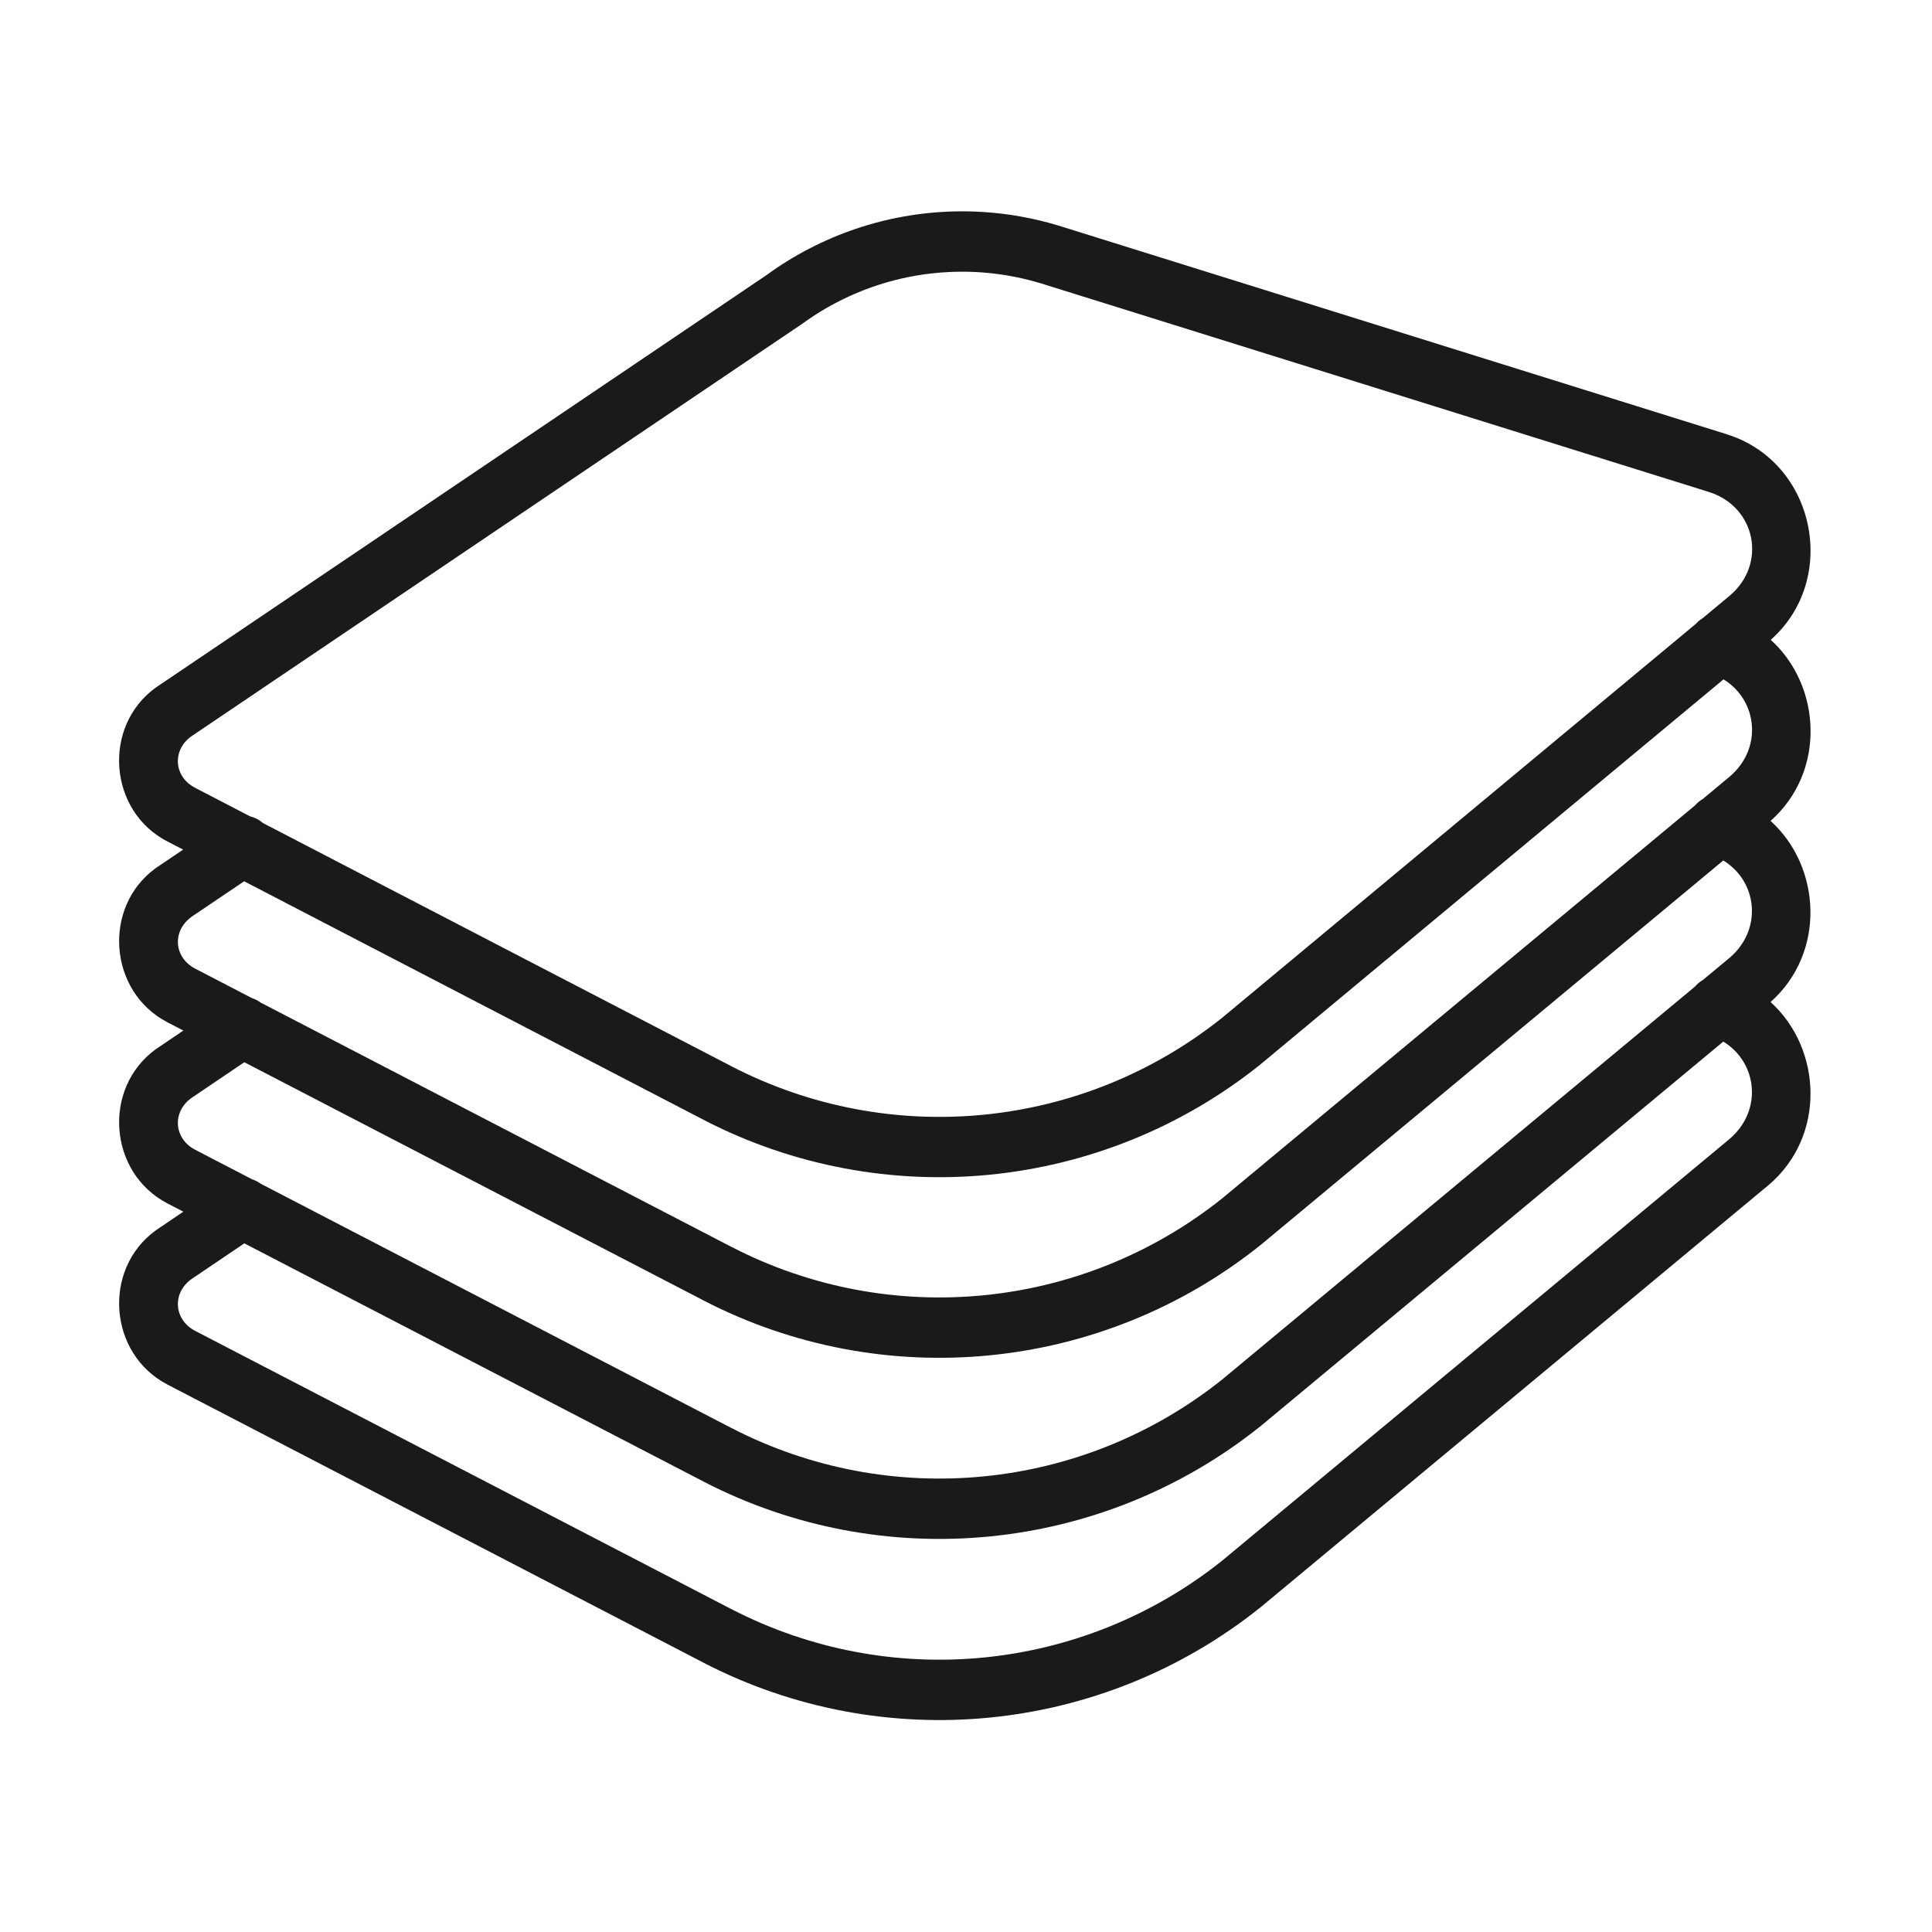 <svg width="1000" height="1000" viewBox="0 0 1000 1000" fill="none" xmlns="http://www.w3.org/2000/svg">
<path d="M493.744 109.436C459.178 110.301 425.203 121.591 396.607 142.486L80.933 355.682C80.768 355.791 80.605 355.903 80.444 356.018C52.861 376.177 56.208 419.79 86.548 435.485L94.788 439.758L80.933 449.127C80.768 449.236 80.605 449.348 80.444 449.462C52.897 469.664 56.243 513.227 86.517 529.052C86.528 529.062 86.538 529.073 86.548 529.083L94.91 533.416L80.933 542.877C80.768 542.986 80.605 543.098 80.444 543.212C52.897 563.414 56.243 606.977 86.517 622.802C86.528 622.813 86.538 622.823 86.548 622.833L94.91 627.166L80.933 636.627C80.768 636.736 80.605 636.848 80.444 636.963C52.897 657.164 56.243 700.727 86.517 716.552C86.528 716.563 86.538 716.573 86.548 716.583L364.197 860.626C364.207 860.636 364.217 860.646 364.227 860.656C457.331 908.785 570.276 897.64 652.252 832.092C652.334 832.032 652.416 831.971 652.496 831.909L915.314 613.464C915.355 613.434 915.395 613.403 915.436 613.372C945.348 587.947 943.002 542.651 916.443 518.646C945.218 493.059 942.679 448.609 916.443 424.896C945.257 399.401 942.803 354.946 916.534 331.176C952.143 299.663 939.658 239.195 893.89 224.823C893.88 224.812 893.87 224.802 893.86 224.792L547.974 116.79C547.933 116.78 547.892 116.77 547.852 116.76C534.942 112.846 521.772 110.521 508.576 109.71C503.627 109.406 498.682 109.312 493.744 109.436ZM490.479 140.838C506.591 139.974 522.914 141.868 538.757 146.667H538.788L884.522 254.638C908.863 262.282 914.783 291.995 895.233 308.38L881.409 319.885C880.078 320.688 878.875 321.686 877.838 322.845L632.66 526.733C560.349 584.581 460.867 594.432 378.601 551.91L378.571 551.879L136.078 425.994C134.167 424.307 131.873 423.113 129.395 422.515L100.952 407.745C100.942 407.735 100.932 407.725 100.922 407.714C90.046 402.097 88.979 388.505 98.847 381.256L414.581 168.029C414.736 167.93 414.888 167.829 415.039 167.724C432.876 154.691 453.263 146.211 474.457 142.608C479.753 141.708 485.108 141.126 490.479 140.838ZM892.09 351.623C909.812 362.511 912.477 387.446 895.233 402.008L881.378 413.543C879.832 414.431 878.449 415.577 877.289 416.931L632.66 620.239C560.277 678.06 460.772 687.849 378.601 645.385H378.571L134.949 518.951C133.596 517.953 132.092 517.181 130.493 516.662L100.983 501.342C90.017 495.61 89.014 482.004 98.938 474.701V474.67L126.373 456.146L364.197 579.62C364.207 579.63 364.217 579.64 364.227 579.65C457.392 627.826 570.293 616.635 652.191 551.117C652.263 551.056 652.334 550.995 652.405 550.933L892.09 351.623ZM891.968 445.373C909.685 456.177 912.481 481.101 895.203 495.788L881.378 507.263C879.829 508.16 878.446 509.316 877.289 510.681L632.66 713.989C560.277 771.81 460.772 781.599 378.601 739.135H378.571L134.949 612.701C133.596 611.703 132.092 610.931 130.493 610.412L100.983 595.092C90.007 589.355 88.986 575.718 98.938 568.42L126.465 549.804L364.197 673.126C364.207 673.136 364.217 673.146 364.227 673.156C457.331 721.285 570.276 710.14 652.252 644.592C652.334 644.532 652.416 644.471 652.496 644.409L891.968 445.373ZM891.968 539.123C909.685 549.927 912.481 574.851 895.203 589.538L632.66 807.739C560.277 865.56 460.772 875.349 378.601 832.885H378.571L100.983 688.842C90.007 683.105 88.986 669.469 98.938 662.17L126.465 643.554L364.197 766.876C364.207 766.886 364.217 766.896 364.227 766.906C457.331 815.035 570.276 803.89 652.252 738.342C652.334 738.282 652.416 738.221 652.496 738.159L891.968 539.123Z" fill="#1A1A1A"/>
</svg>
